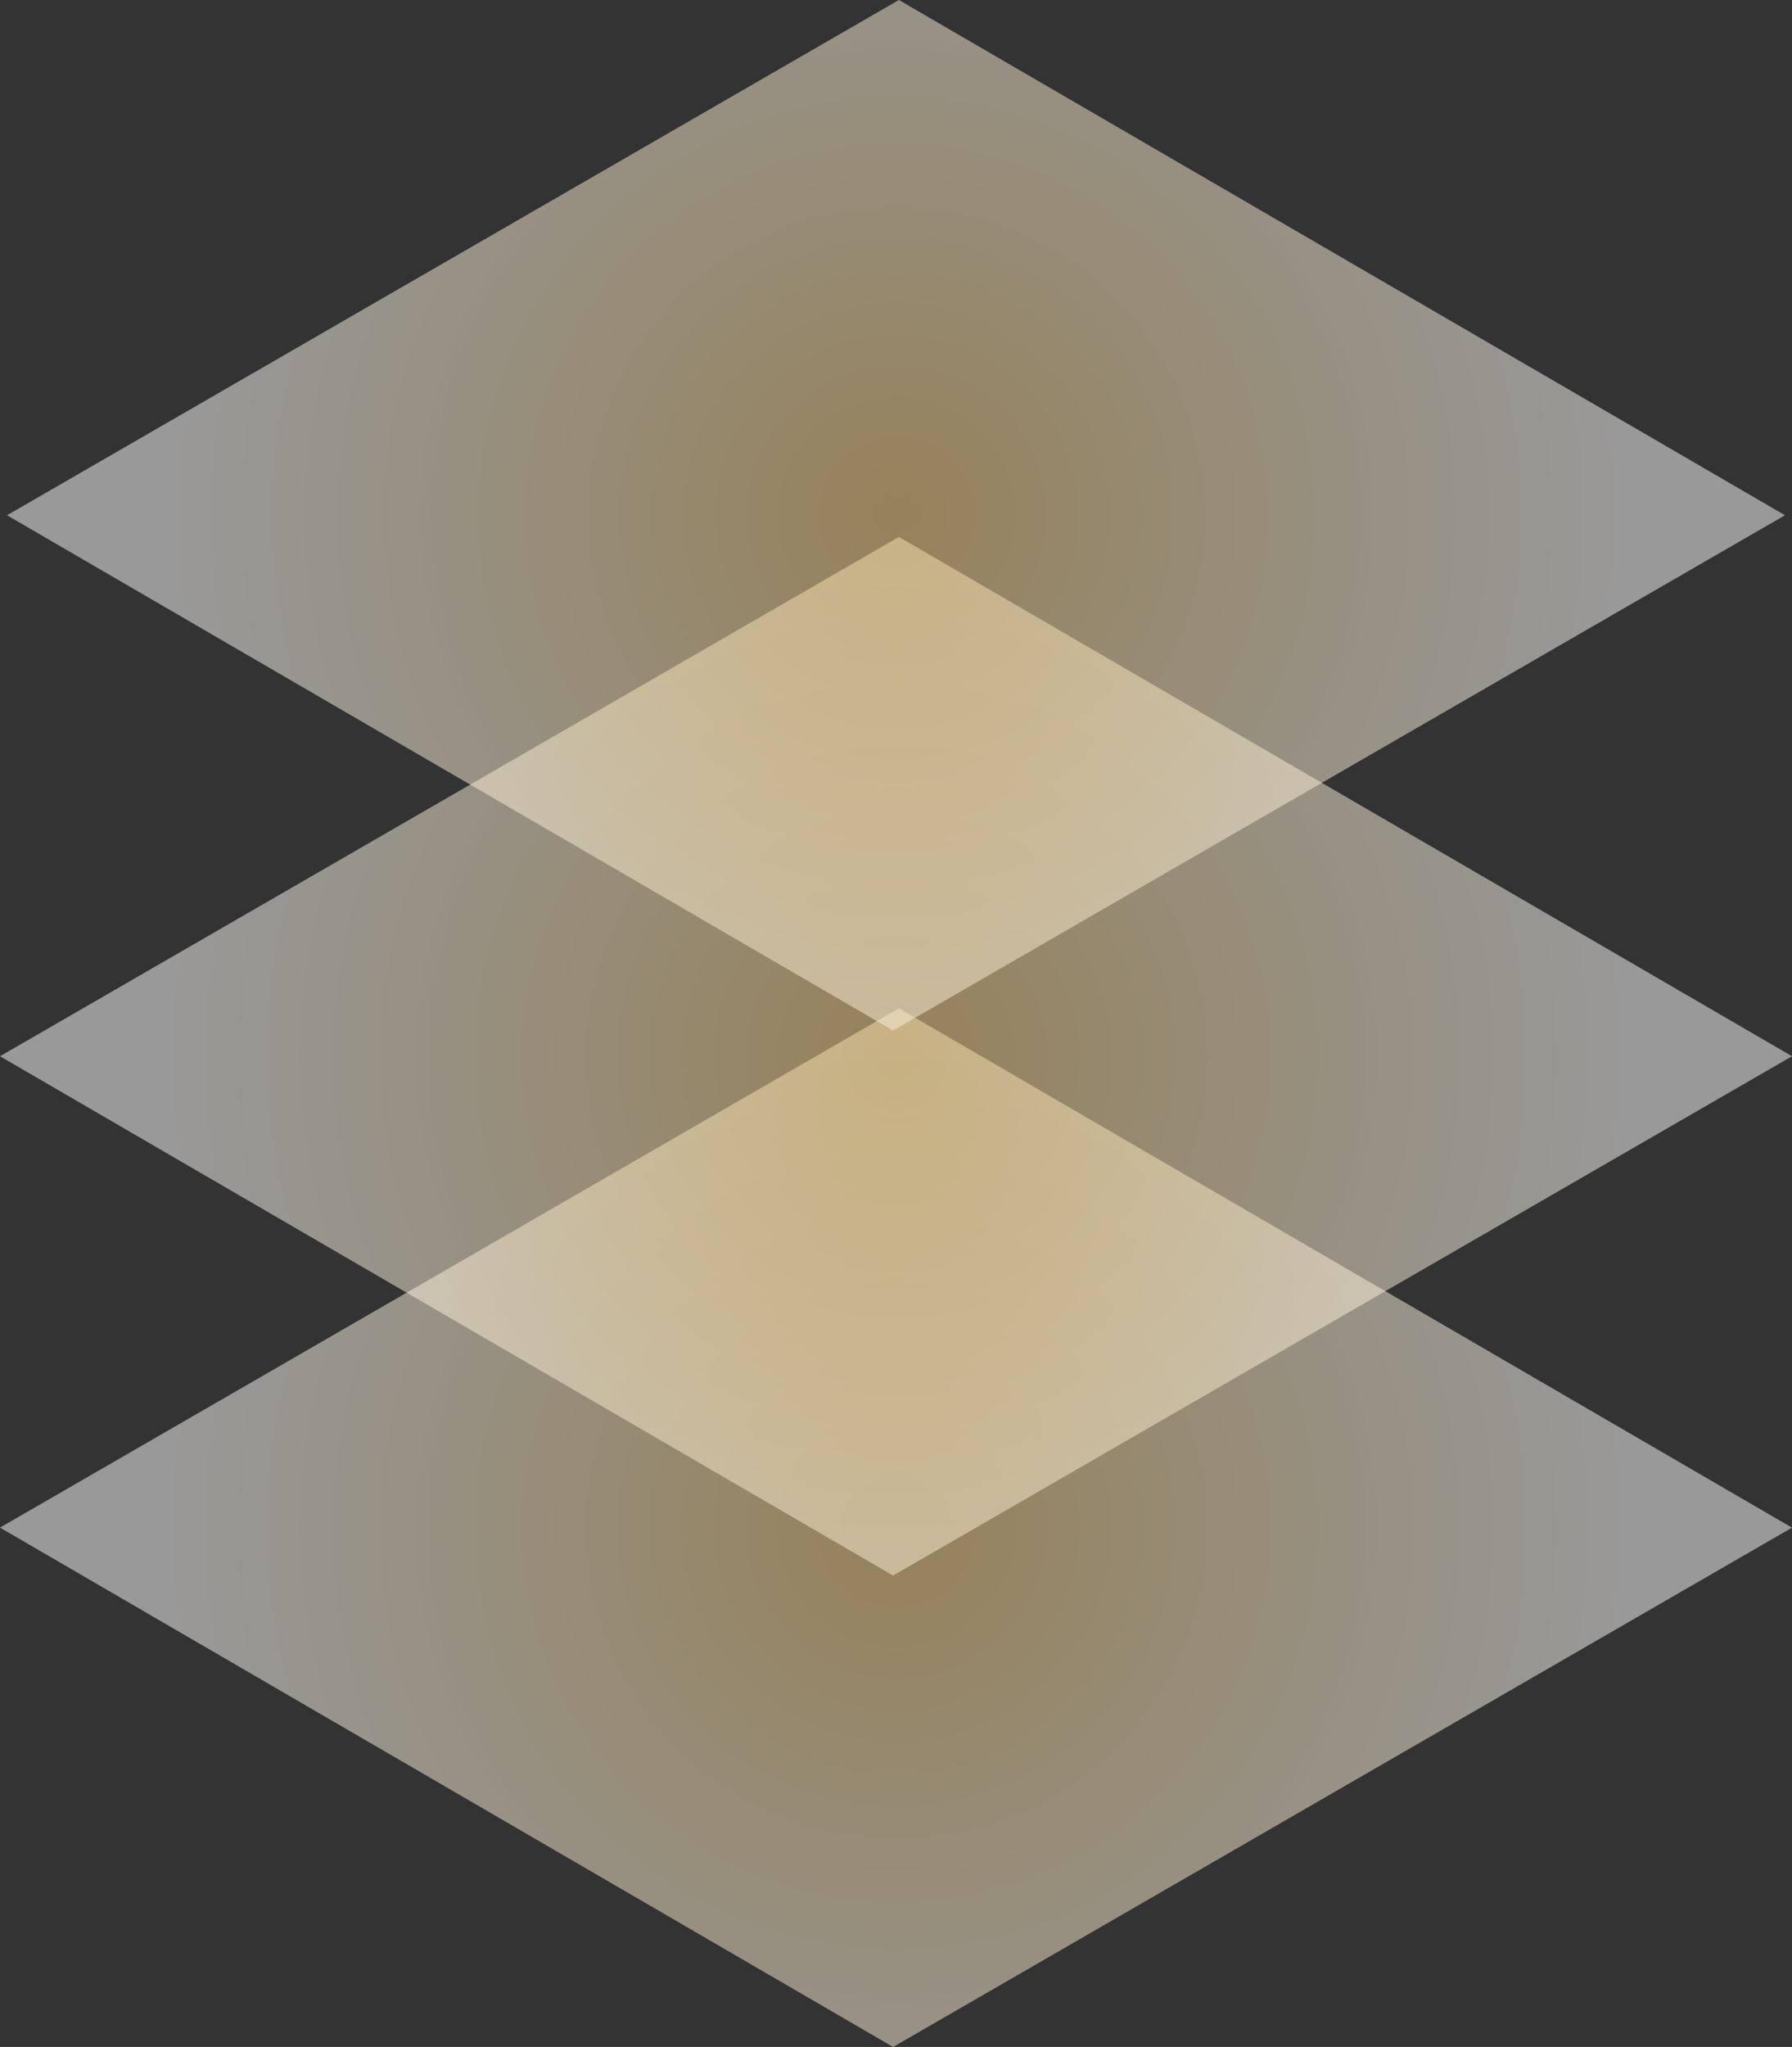 <svg id="Layer_1" data-name="Layer 1" xmlns="http://www.w3.org/2000/svg" xmlns:xlink="http://www.w3.org/1999/xlink" viewBox="0 0 33.669 38.436"><rect x="0" y="0" width="33.669" height="38.436" fill="#333333" stroke="none"/><defs><style>.cls-1{opacity:0.5;}.cls-2{fill:url(#radial-gradient);}.cls-3{fill:url(#radial-gradient-2);}.cls-4{fill:url(#radial-gradient-3);}</style><radialGradient id="radial-gradient" cx="1451.054" cy="32.207" r="13.757" gradientTransform="matrix(-1, 0, 0, 1, 1467.889, -3.522)" gradientUnits="userSpaceOnUse"><stop offset="0" stop-color="#f8d183"/><stop offset="1" stop-color="#fff"/></radialGradient><radialGradient id="radial-gradient-2" cx="1451.054" cy="23.355" r="13.757" xlink:href="#radial-gradient"/><radialGradient id="radial-gradient-3" cx="1451.054" cy="13.197" r="13.649" xlink:href="#radial-gradient"/></defs><title>funorgmain1</title><g class="cls-1"><polygon class="cls-2" points="0 28.684 16.78 38.436 33.669 28.685 16.889 18.933 0 28.684"/></g><g class="cls-1"><polygon class="cls-3" points="0 19.833 16.78 29.584 33.669 19.833 16.889 10.082 0 19.833"/></g><g class="cls-1"><polygon class="cls-4" points="0.132 9.675 16.78 19.35 33.537 9.675 16.889 0 0.132 9.675"/></g></svg>